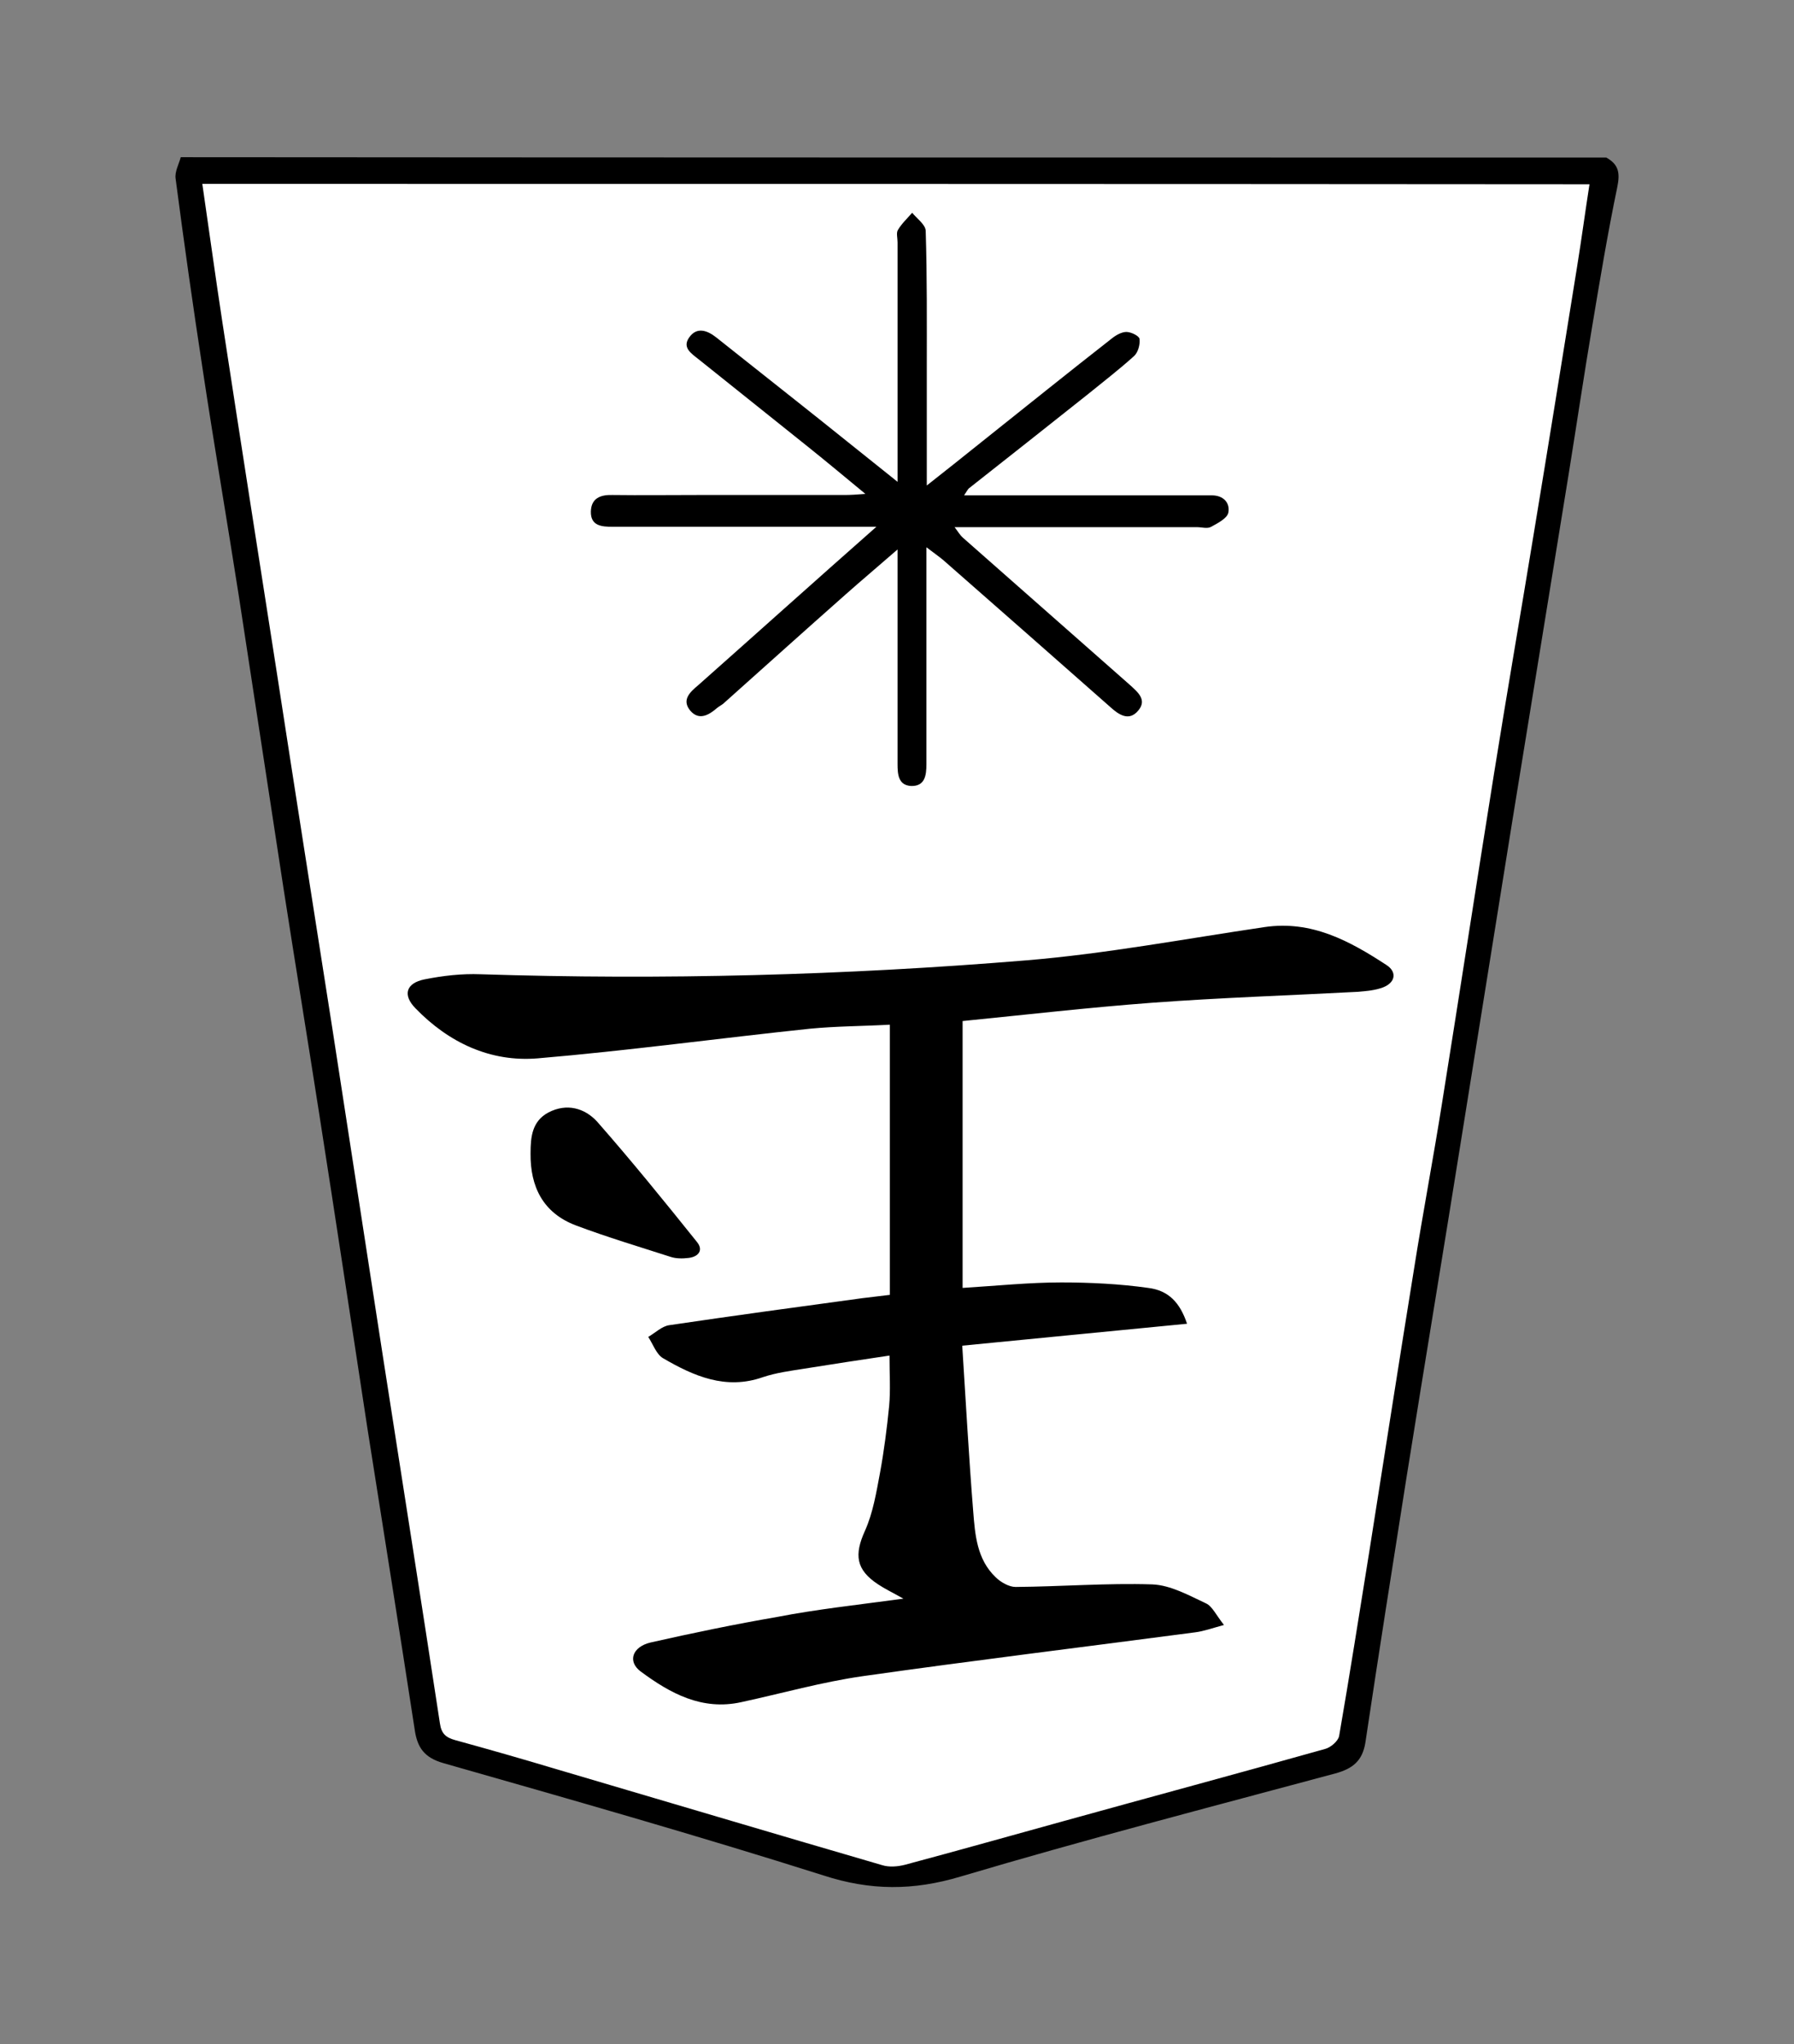 <?xml version="1.0" encoding="UTF-8" standalone="no"?>
<!-- Generator: Adobe Illustrator 22.0.1, SVG Export Plug-In . SVG Version: 6.00 Build 0)  -->

<svg
   xmlns:dc="http://purl.org/dc/elements/1.1/"
   xmlns:cc="http://creativecommons.org/ns#"
   xmlns:rdf="http://www.w3.org/1999/02/22-rdf-syntax-ns#"
   xmlns:svg="http://www.w3.org/2000/svg"
   xmlns="http://www.w3.org/2000/svg"
   xmlns:sodipodi="http://sodipodi.sourceforge.net/DTD/sodipodi-0.dtd"
   xmlns:inkscape="http://www.inkscape.org/namespaces/inkscape"
   version="1.1"
   id="Слой_1"
   x="0px"
   y="0px"
   viewBox="0 0 490.798 559.189"
   xml:space="preserve"
   sodipodi:docname="WOU.svg"
   width="490.798"
   height="559.189"
   inkscape:version="0.92.3 (2405546, 2018-03-11)"><rect x="0" y="0" width="490.798" height="559.189" fill="#808080" stroke="none"/><defs
   id="defs17" /><sodipodi:namedview
   pagecolor="#ffffff"
   bordercolor="#666666"
   borderopacity="1"
   objecttolerance="10"
   gridtolerance="10"
   guidetolerance="10"
   inkscape:pageopacity="0"
   inkscape:pageshadow="2"
   inkscape:window-width="3840"
   inkscape:window-height="2119"
   id="namedview15"
   showgrid="false"
   fit-margin-top="43"
   fit-margin-left="48"
   fit-margin-right="48"
   fit-margin-bottom="43"
   inkscape:zoom="3.1714398"
   inkscape:cx="166.86374"
   inkscape:cy="341.04292"
   inkscape:window-x="0"
   inkscape:window-y="0"
   inkscape:window-maximized="1"
   inkscape:current-layer="Слой_1" />
<path
   style="fill:#ffffff;stroke:#000000;stroke-width:1px;stroke-linecap:butt;stroke-linejoin:miter;stroke-opacity:1"
   d="M 367.51,479.593 438.456,46.982 51.565,47.297 118.096,476.124 245.799,513.332 Z"
   id="path817"
   inkscape:connector-curvature="0" /><g
   id="g12"
   transform="rotate(-180,270.724,351.5)">
	<g
   id="g10">
		<path
   d="m 102,659.9 c -3.4,-1.9 -3.8,-4.2 -3,-8.1 2.6,-12.5 4.7,-25.1 6.8,-37.7 2.3,-13.6 4.3,-27.2 6.5,-40.8 5.1,-31.6 10.3,-63.2 15.4,-94.8 4.6,-28.7 9.2,-57.3 13.8,-86 5,-31.3 10.2,-62.6 15.2,-93.9 3.8,-24.1 7.6,-48.1 11.2,-72.2 0.8,-5.1 3.5,-7.2 8.2,-8.5 34.2,-9.2 68.5,-18.1 102.5,-28.2 13,-3.9 24.7,-3.9 37.6,0.3 34.4,10.9 69.2,20.8 103.9,30.7 5.3,1.5 7.2,4.3 7.9,9.2 4.2,27.4 8.6,54.8 12.9,82.2 4.4,28.7 8.7,57.4 13.2,86.1 3.2,20.6 6.6,41.3 9.8,61.9 4.1,26.6 8.1,53.2 12.2,79.8 3.2,20.5 6.7,40.9 9.8,61.4 2.7,17.6 5.2,35.2 7.5,52.8 0.3,1.9 -0.9,4 -1.4,5.9 -130,-0.1 -260,-0.1 -390,-0.1 z m 384.1,-7.2 c -1.9,-13 -3.6,-25.5 -5.5,-37.9 -4.9,-32 -9.9,-63.9 -14.9,-95.9 -5,-32.5 -10.1,-64.9 -15.2,-97.4 -4.6,-29.8 -9.2,-59.7 -13.8,-89.5 -5.2,-33.5 -10.5,-66.9 -15.6,-100.4 -0.4,-2.9 -1.7,-3.9 -4.2,-4.6 -9.1,-2.5 -18.2,-5.1 -27.2,-7.8 -29.9,-8.8 -59.7,-17.7 -89.6,-26.4 -1.9,-0.6 -4.2,-0.4 -6.2,0.1 -14.6,3.9 -29.1,8 -43.6,12 -23.8,6.6 -47.6,13 -71.4,19.7 -1.5,0.4 -3.5,2.1 -3.8,3.5 -2.9,16.7 -5.5,33.4 -8.2,50.1 -4.1,25.9 -8.1,51.8 -12.3,77.7 -2.4,15.2 -5.3,30.4 -7.7,45.6 -4.8,30 -9.4,60 -14.2,90 -3.5,21.9 -7.3,43.8 -10.9,65.8 -4,24.2 -7.9,48.5 -11.8,72.7 -1.2,7.4 -2.2,14.9 -3.4,22.6 126.9,0.1 253,0.1 379.5,0.1 z"
   id="path2"
   inkscape:connector-curvature="0" />
		<path
   d="m 294.3,265.7 c 3.2,1.8 5.1,2.7 6.9,3.9 6.1,4 6.6,8.1 3.6,14.7 -2.2,4.9 -3.1,10.5 -4.1,15.8 -1.1,6 -1.9,12.2 -2.5,18.3 -0.4,4.3 -0.1,8.6 -0.1,13.8 8.2,-1.2 15.8,-2.4 23.4,-3.6 3.8,-0.6 7.6,-1.1 11.2,-2.3 10.2,-3.6 19,0.3 27.4,5.2 1.8,1.1 2.7,3.8 4,5.8 -1.9,1.1 -3.7,2.9 -5.7,3.2 -17.6,2.6 -35.2,5 -52.9,7.4 -2.4,0.3 -4.9,0.6 -7.5,0.9 0,24.7 0,49 0,73.9 7.4,-0.4 14.7,-0.4 21.9,-1.1 24.8,-2.6 49.6,-6 74.4,-8.1 13,-1.1 24.4,4.3 33.5,13.7 3.6,3.7 2.5,6.9 -2.5,7.9 -5,1 -10.2,1.6 -15.3,1.4 -49.8,-1.6 -99.6,-0.3 -149.3,3.8 -21.8,1.8 -43.5,5.9 -65.2,9.1 -12.9,1.9 -23.3,-3.8 -33.4,-10.4 -2.9,-1.9 -2.4,-4.8 1,-6.1 2.1,-0.8 4.5,-1 6.8,-1.2 18.8,-1 37.6,-1.6 56.4,-3 17.4,-1.3 34.7,-3.3 51.8,-5 0,-24.2 0,-48.3 0,-73 -9.6,0.6 -18.3,1.5 -27,1.5 -7.9,0 -16,-0.4 -23.8,-1.5 -5.6,-0.7 -8.7,-4.1 -10.6,-9.8 20.3,-2 40.3,-3.9 61.5,-6 -1,-15.5 -1.8,-30.4 -3,-45.3 -0.5,-6.4 -1,-13.1 -6.1,-18 -1.4,-1.4 -3.7,-2.7 -5.5,-2.7 -12.5,0.1 -25,1.1 -37.4,0.7 -5,-0.2 -10,-3 -14.7,-5.2 -1.7,-0.8 -2.7,-3.1 -4.9,-5.9 3.3,-0.9 5.5,-1.7 7.8,-2 30.3,-4 60.7,-7.7 91,-12 11.2,-1.6 22.1,-4.7 33.2,-7.1 10.8,-2.4 19.5,2.4 27.6,8.4 3.6,2.7 2.3,6.7 -2.7,7.9 -11.5,2.6 -23.1,5 -34.7,7 -10.8,2.1 -22,3.3 -34.5,5 z"
   id="path4"
   inkscape:connector-curvature="0" />
		<path
   d="m 301.7,558.9 c 4.8,0 8.5,0 12.1,0 19,0 38,0 57,0 1,0 2,0 3,0 3,0 6.1,0.2 6,4.2 -0.1,3.6 -2.6,4.6 -5.9,4.5 -7.8,-0.1 -15.7,0 -23.5,0 -13.3,0 -26.7,0 -40,0 -1.6,0 -3.2,0.1 -5.7,0.3 5.7,4.7 10.6,8.8 15.6,12.8 10,8 20,16 30,24 2,1.6 4.6,3.2 2.6,6 -2.1,3 -5,1.9 -7.4,0 -7.6,-6 -15.1,-12 -22.7,-18 -8.6,-6.8 -17.1,-13.7 -26.9,-21.5 0,3.2 0,4.9 0,6.5 0,19.7 0,39.3 0,59 0,1.2 0.4,2.6 -0.1,3.4 -1,1.7 -2.6,3.2 -3.9,4.7 -1.3,-1.6 -3.6,-3.2 -3.7,-4.9 -0.4,-12.7 -0.3,-25.3 -0.3,-38 0,-10 0,-20 0,-31.7 -5.7,4.5 -10.4,8.2 -15.1,12 -11.8,9.4 -23.6,18.9 -35.5,28.2 -1.1,0.9 -2.7,1.8 -4,1.8 -1.3,0 -3.5,-1.1 -3.6,-1.9 -0.2,-1.5 0.4,-3.7 1.5,-4.7 4.1,-3.7 8.4,-7 12.7,-10.5 10.8,-8.6 21.6,-17.1 32.5,-25.7 0.3,-0.3 0.5,-0.7 1.3,-1.9 -2.4,0 -4.1,0 -5.8,0 -19.5,0 -39,0 -58.5,0 -1.2,0 -2.3,0 -3.5,0 -3.1,0 -5,-2 -4.5,-4.7 0.3,-1.6 2.9,-2.9 4.7,-3.9 1,-0.6 2.6,-0.1 3.9,-0.1 21.8,0 43.6,0 66.3,0 -1,-1.3 -1.5,-2.2 -2.3,-2.9 -15.2,-13.4 -30.4,-26.8 -45.6,-40.2 -2.2,-2 -4.8,-4.1 -2.4,-7 2.5,-3.1 5.3,-1.3 7.7,0.9 15.2,13.4 30.4,26.8 45.7,40.2 1.2,1 2.5,1.9 4.6,3.5 0,-4.3 0,-7.5 0,-10.8 0,-16.2 0,-32.3 0,-48.5 0,-3.1 0.4,-6.1 4.2,-6 3.5,0.2 3.7,3.2 3.7,6 0,19 0,38 0,58.7 5.4,-4.7 9.8,-8.4 14.2,-12.3 11.2,-9.9 22.3,-19.9 33.5,-29.9 0.5,-0.4 1.1,-0.7 1.6,-1.1 2.3,-2 5,-3.6 7.4,-0.8 2.4,2.9 0.2,5 -2.2,7 -15.9,14.1 -31.7,28.3 -48.7,43.3 z"
   id="path6"
   inkscape:connector-curvature="0" />
		<path
   d="m 396.3,387.5 c 0,4.5 -0.4,8.8 -4.9,11.2 -5,2.6 -9.9,1.2 -13.3,-2.5 -9.4,-10.7 -18.4,-21.8 -27.3,-32.9 -1.9,-2.3 -0.4,-4.1 2.3,-4.4 1.6,-0.2 3.4,-0.2 4.9,0.3 8.7,2.8 17.4,5.4 25.9,8.6 9,3.4 12.5,10.6 12.4,19.7 z"
   id="path8"
   inkscape:connector-curvature="0" />
	</g>
</g>
</svg>